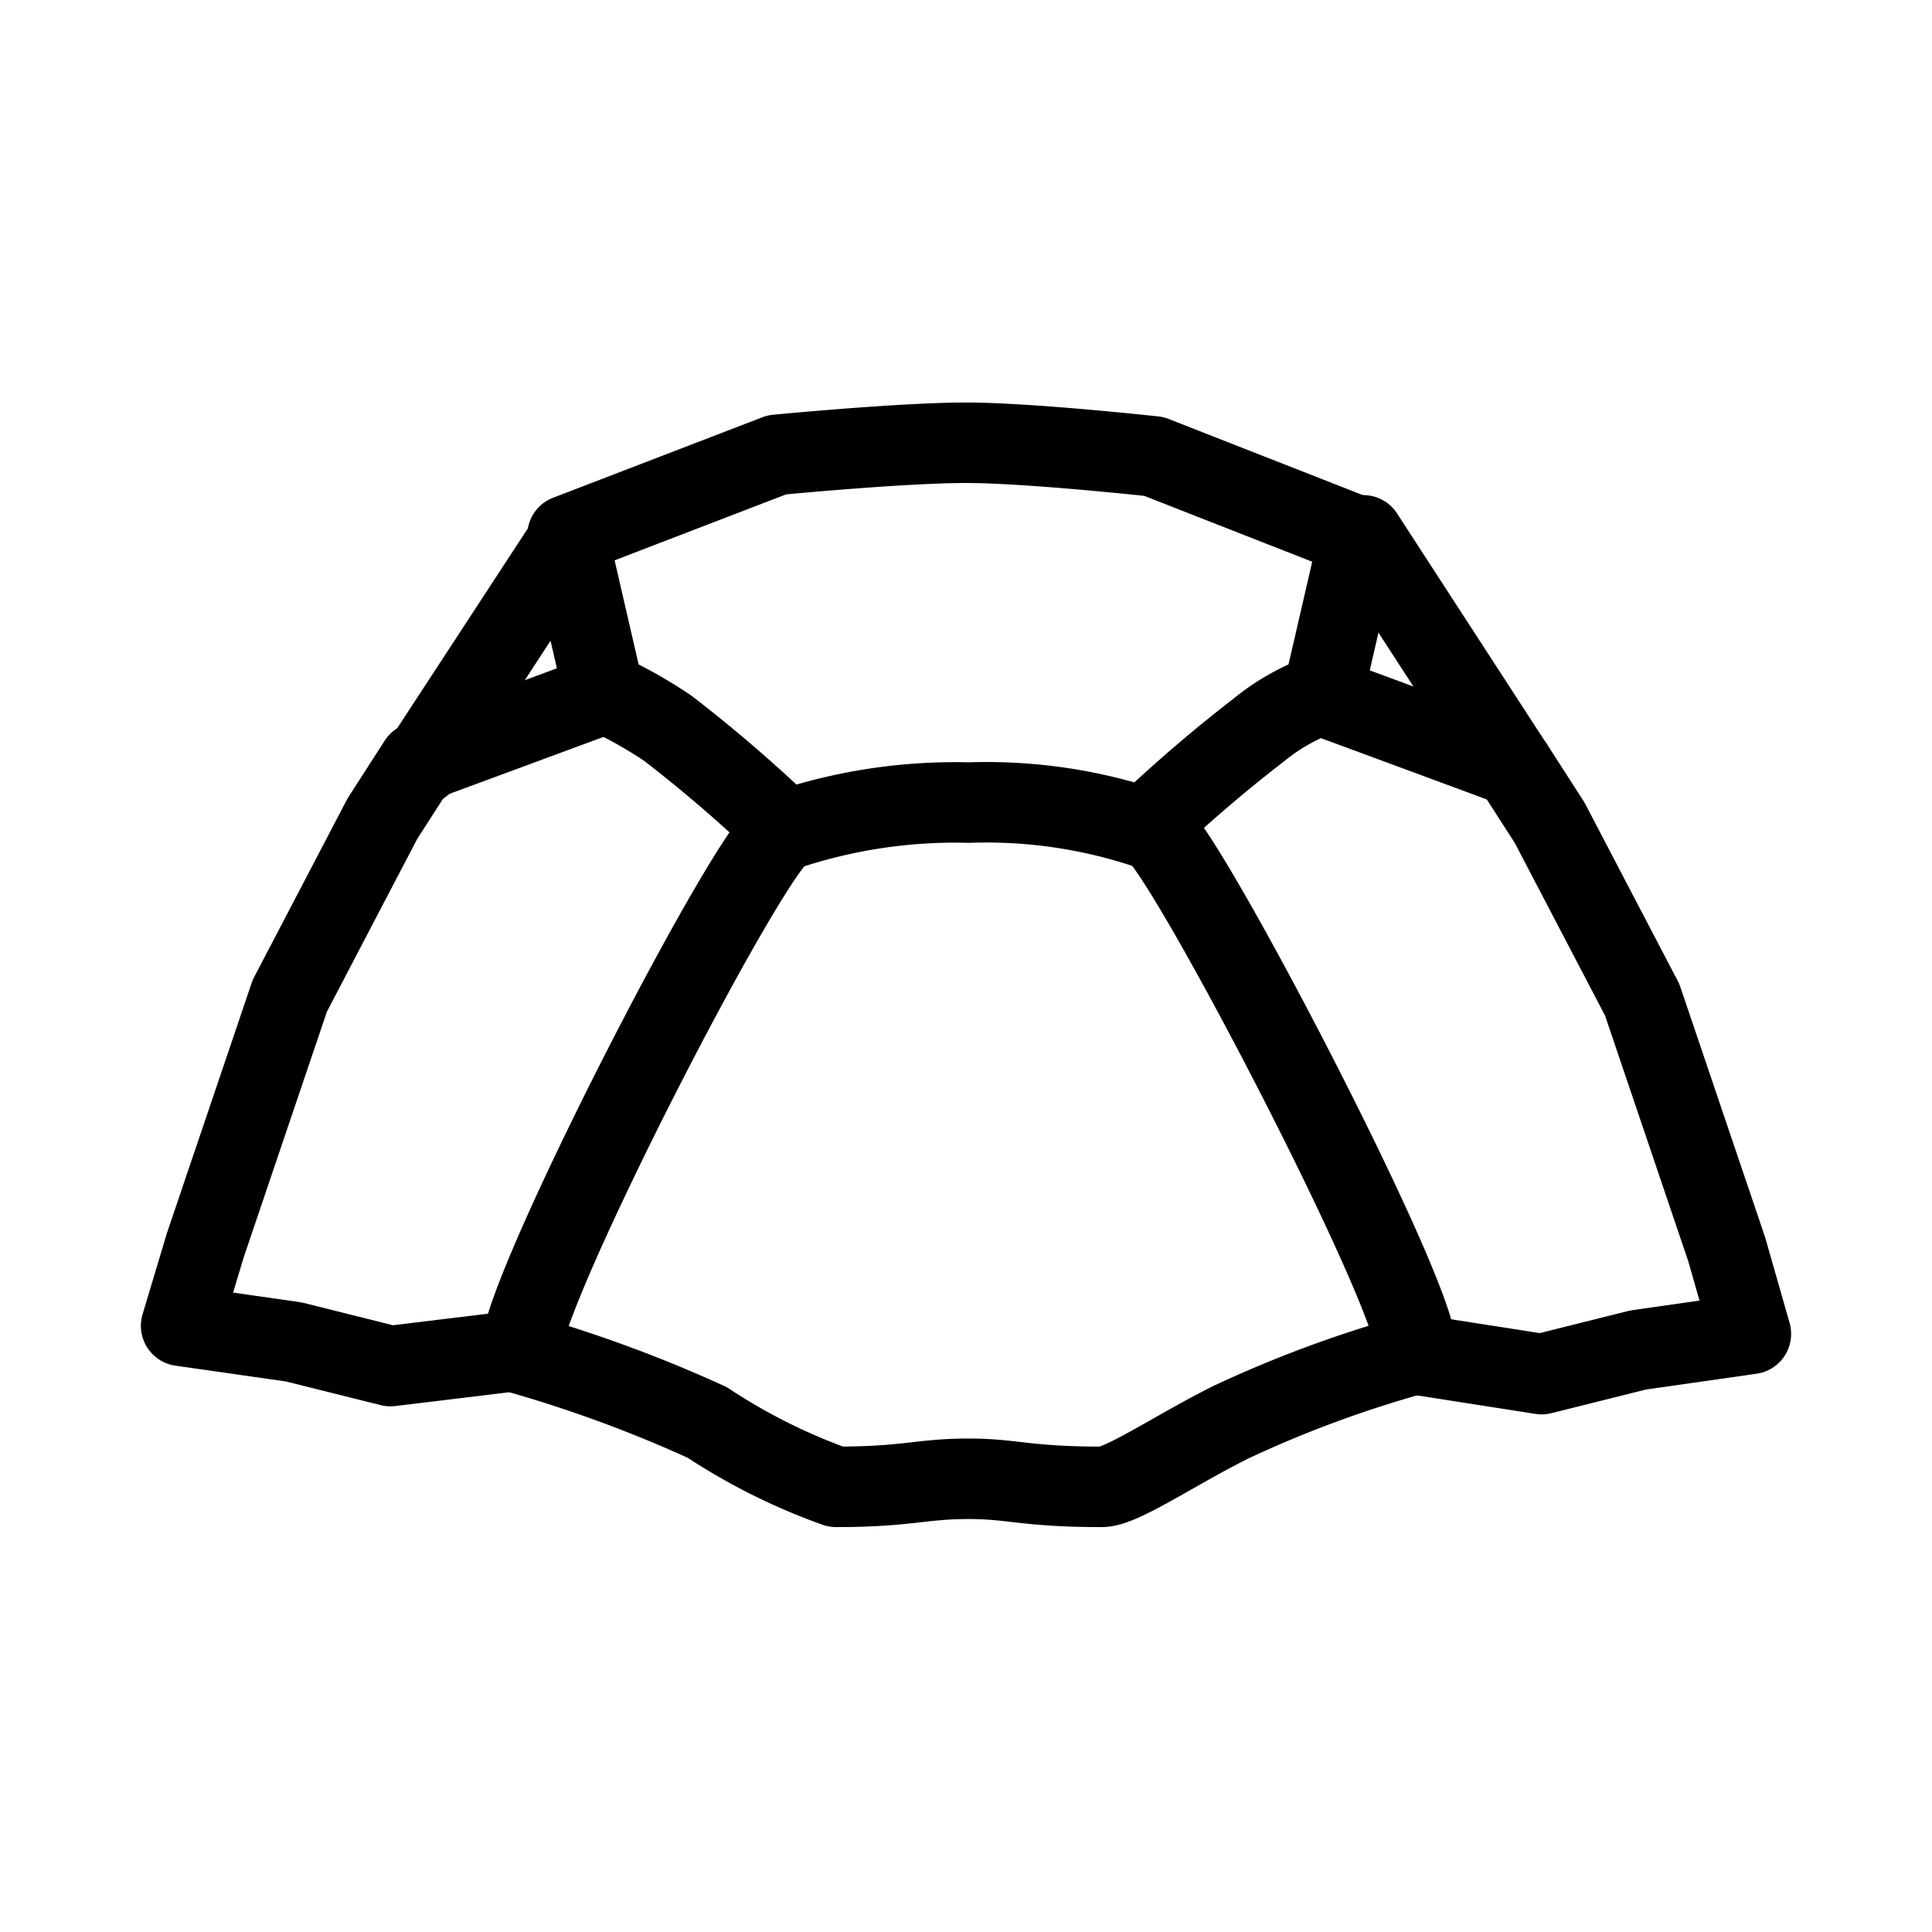 <svg id="Layer_2" data-name="Layer 2" xmlns="http://www.w3.org/2000/svg" viewBox="0 0 48 48"><defs><style>.cls-1{stroke-width:2px;fill:none;stroke:#000;stroke-linecap:round;stroke-linejoin:round;}</style></defs><g id="g2052"><path id="path1420" class="cls-1" d="M13,33.54l-3.3.4-2.4-.6-2.8-.4.6-2,2.1-6.2,2.3-4.4.9-1.4,4.6-1.7"/><path id="path2898" class="cls-1" d="M14.17,13.34,10.47,19"/></g><g id="g2052-2" data-name="g2052"><path id="path1420-2" data-name="path1420" class="cls-1" d="M33,17.34l4.6,1.7.9,1.4,2.3,4.4,2.1,6.2.6,2.1-2.8.4-2.4.6-3.2-.5"/><path id="path1416" class="cls-1" d="M24.07,36.74c1.1,0,1.4.2,3.3.2.5,0,1.8-.9,3.2-1.6a28.83,28.83,0,0,1,4.6-1.7c.4-.8-5.8-12.7-6.5-13h0a12.58,12.58,0,0,0-4.6-.7,13.22,13.22,0,0,0-4.6.7h0c-.8.3-6.9,12.2-6.5,13a33,33,0,0,1,4.6,1.7,14.86,14.86,0,0,0,3.2,1.6c1.8,0,2.1-.2,3.3-.2Z"/><path id="path1418-9" class="cls-1" d="M28.47,20.54a35.7,35.7,0,0,1,2.8-2.4,5.29,5.29,0,0,1,1.6-.9l.9-3.9h0l-5.1-2S25.57,11,24,11h0c-1.6,0-4.7.3-4.7.3l-5.2,2h0l.9,3.9a11.1,11.1,0,0,1,1.6.9,35.7,35.7,0,0,1,2.8,2.4"/><path id="path2898-2" data-name="path2898" class="cls-1" d="M37.57,19l-3.7-5.7"/></g></svg>
